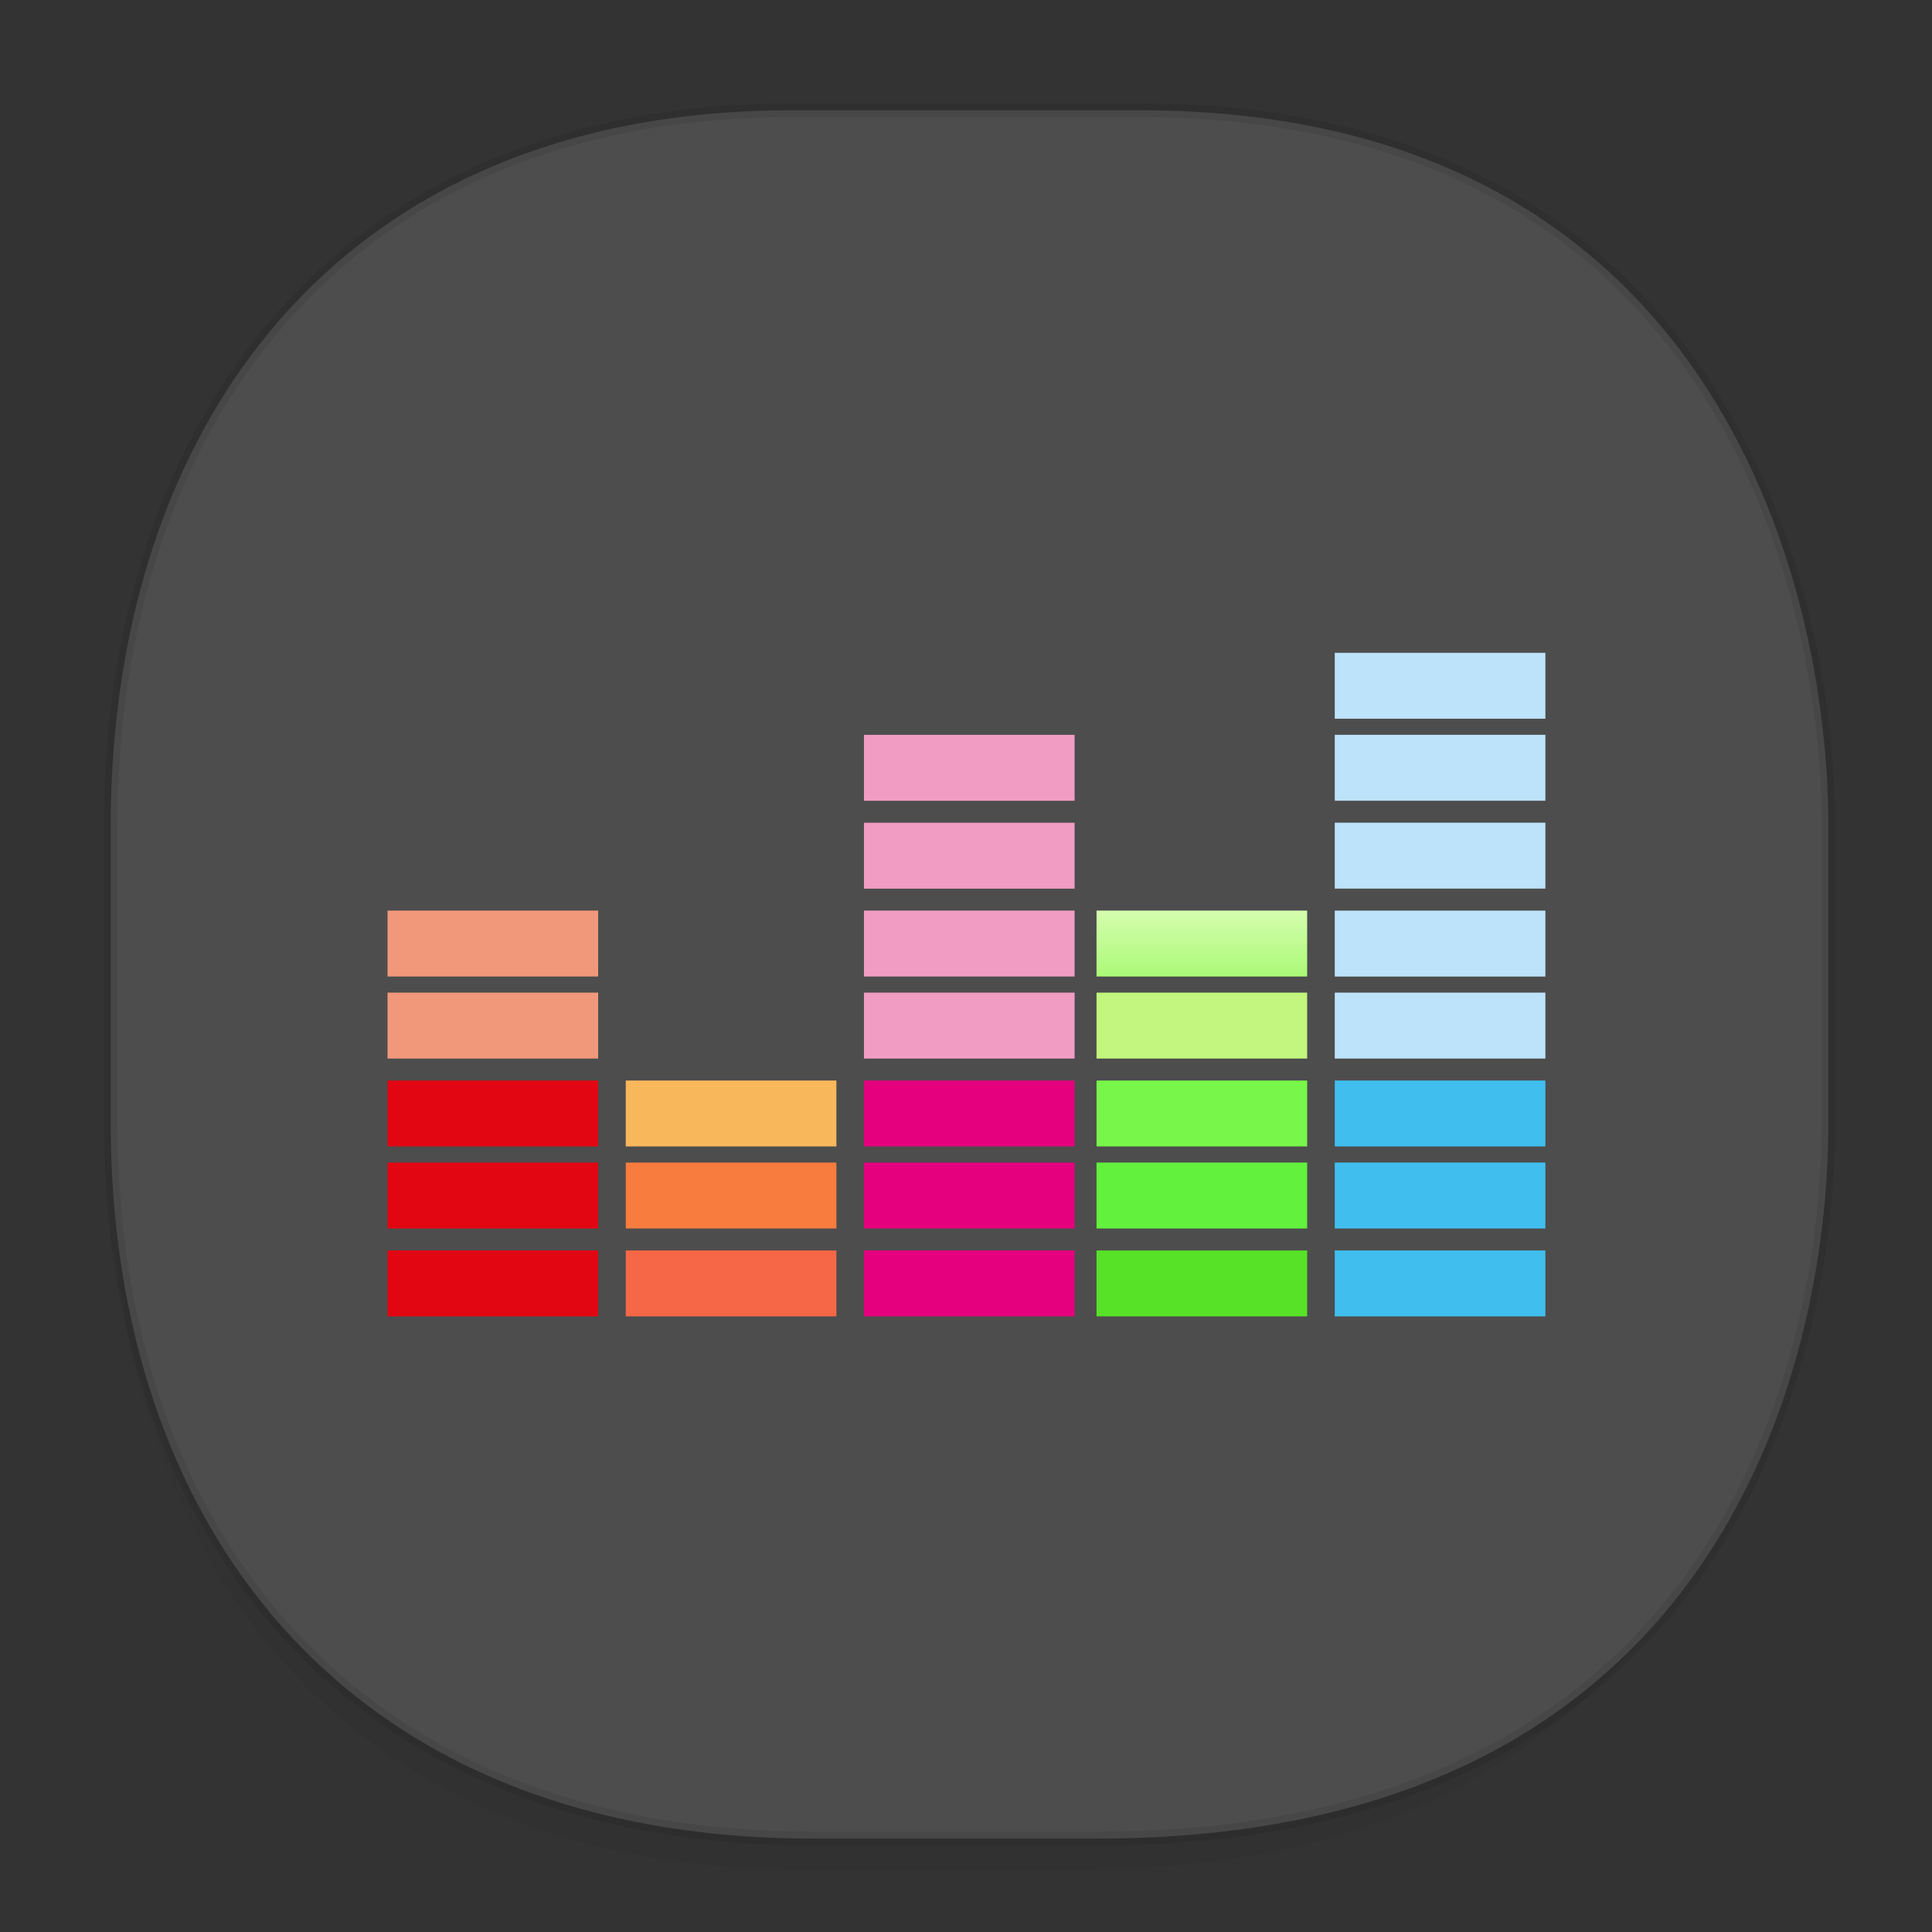 <svg xmlns:osb="http://www.openswatchbook.org/uri/2009/osb" xmlns="http://www.w3.org/2000/svg" xmlns:xlink="http://www.w3.org/1999/xlink" width="48" height="48" version="1.1" id="svg38"><rect width="100%" height="100%" fill="#333333" stroke="none"/><defs id="defs22"><linearGradient id="linearGradient4488"><stop id="stop4490" offset="0" stop-color="#000" stop-opacity=".047"/><stop id="stop4492" offset="1" stop-color="#000" stop-opacity="0"/></linearGradient><style id="style4511"/><style id="style4511-26"/><style id="style4511-9"/><style id="style4552"/><style id="style4511-2"/><linearGradient xlink:href="#linearGradient4488" id="linearGradient4540" gradientUnits="userSpaceOnUse" gradientTransform="translate(-62.889 1.994) scale(.304)" x1="288.112" y1="141.785" x2="287.575" y2="79.008"/><linearGradient osb:paint="solid" id="linearGradient5293"><stop id="stop5295" offset="0" stop-color="#9a89c0" stop-opacity="1"/></linearGradient><linearGradient id="linearGradient-3" y2="35.938" x2="14.458" y1="33.053" x1="14.458" gradientTransform="scale(1.814 .551)" gradientUnits="userSpaceOnUse"><stop id="stop550" offset="0%" stop-color="#D5FDAF"/><stop id="stop552" offset="100%" stop-color="#ABFA77"/></linearGradient></defs><style id="style4485" type="text/css"/><g id="g748" transform="matrix(1 0 0 1.03 0 -.084)"><path d="M2.75 26.22v1.67c0 9.573 5.583 17.281 17.146 17.281h6.93c15.132 0 17.836-11.322 17.836-17.282v-1.668c0 5.96-2.704 17.282-17.836 17.282h-6.93C8.333 43.503 2.75 35.795 2.75 26.22z" id="path4516" opacity="1" fill="url(#linearGradient4540)" fill-opacity="1" stroke="none" stroke-width="1.1" stroke-linecap="square" stroke-linejoin="bevel" stroke-miterlimit="4" stroke-dasharray="none" stroke-dashoffset="0" stroke-opacity=".078"/><path d="M19.666 2.742h8.65c14.16 0 17.11 11.247 17.11 17.282v7.124c0 5.96-2.754 17.282-18.162 17.282h-7.056C8.435 44.43 2.75 36.722 2.75 27.148v-7.124c0-9.574 5.57-17.282 16.916-17.282z" id="path4518" opacity="1" fill="#4d4d4d" fill-opacity="1" stroke="#000" stroke-width=".337" stroke-linecap="square" stroke-linejoin="bevel" stroke-miterlimit="4" stroke-dasharray="none" stroke-dashoffset="0" stroke-opacity=".078"/><g id="图标形状" transform="translate(3.628 3.828)" fill="none" fill-rule="evenodd" stroke="none" stroke-width="1"><path id="Fill-6" fill="#f2987a" d="M6 19.808h5.233v-1.59H6z"/><path id="Fill-2" fill="#e20613" d="M6 28.006h5.233v-1.59H6z"/><path id="Fill-3" fill="#e20613" d="M6 25.886h5.233v-1.59H6z"/><path id="Fill-4" fill="#e20613" d="M6 23.907h5.233v-1.59H6z"/><path id="Fill-5" fill="#f2987a" d="M6 21.787h5.233v-1.59H6z"/><path id="Fill-7" fill="#f66748" d="M11.919 28.006h5.233v-1.59h-5.233z"/><path id="Fill-8" fill="#f77c3e" d="M11.919 25.886h5.233v-1.59h-5.233z"/><path id="Fill-9" fill="#f9b75b" d="M11.919 23.907h5.233v-1.59h-5.233z"/><path id="Fill-10" fill="#e5007e" d="M17.837 28.006h5.233v-1.59h-5.233z"/><path id="Fill-11" fill="#e5007e" d="M17.837 25.886h5.233v-1.59h-5.233z"/><path id="Fill-12" fill="#e5007e" d="M17.837 23.907h5.233v-1.59h-5.233z"/><path id="Fill-13" fill="#f19dc3" d="M17.837 21.787h5.233v-1.59h-5.233z"/><path id="Fill-14" fill="#f19dc3" d="M17.837 19.808h5.233v-1.59h-5.233z"/><path id="Fill-15" fill="#f19dc3" d="M17.837 17.689h5.233v-1.59h-5.233z"/><path id="Fill-16" fill="#f19dc3" d="M17.837 15.569h5.233v-1.59h-5.233z"/><path id="Fill-17" fill="#57e227" d="M23.615 28.006h5.233v-1.59h-5.233z"/><path id="Fill-18" fill="#62f23e" d="M23.615 25.886h5.233v-1.59h-5.233z"/><path id="Fill-19" fill="#78f64a" d="M23.615 23.907h5.233v-1.59h-5.233z"/><path id="Fill-20" fill="#c2f67e" d="M23.615 21.787h5.233v-1.59h-5.233z"/><path id="Fill-21" fill="url(#linearGradient-3)" d="M23.615 19.808h5.233v-1.59h-5.233z"/><path id="Fill-22" fill="#40bfef" d="M29.534 28.006h5.233v-1.59h-5.233z"/><path id="Fill-23" fill="#40bfef" d="M29.534 25.886h5.233v-1.59h-5.233z"/><path id="Fill-24" fill="#40bfef" d="M29.534 23.907h5.233v-1.59h-5.233z"/><path id="Fill-25" fill="#bce3f9" d="M29.534 21.787h5.233v-1.59h-5.233z"/><path id="Fill-26" fill="#bce3f9" d="M29.534 19.809h5.233v-1.59h-5.233z"/><path id="Fill-27" fill="#bce3f9" d="M29.534 17.688h5.233v-1.59h-5.233z"/><path id="Fill-28" fill="#bce3f9" d="M29.534 15.568h5.233v-1.59h-5.233z"/><path id="Fill-29" fill="#bce3f9" d="M29.534 13.59h5.233V12h-5.233z"/></g></g></svg>